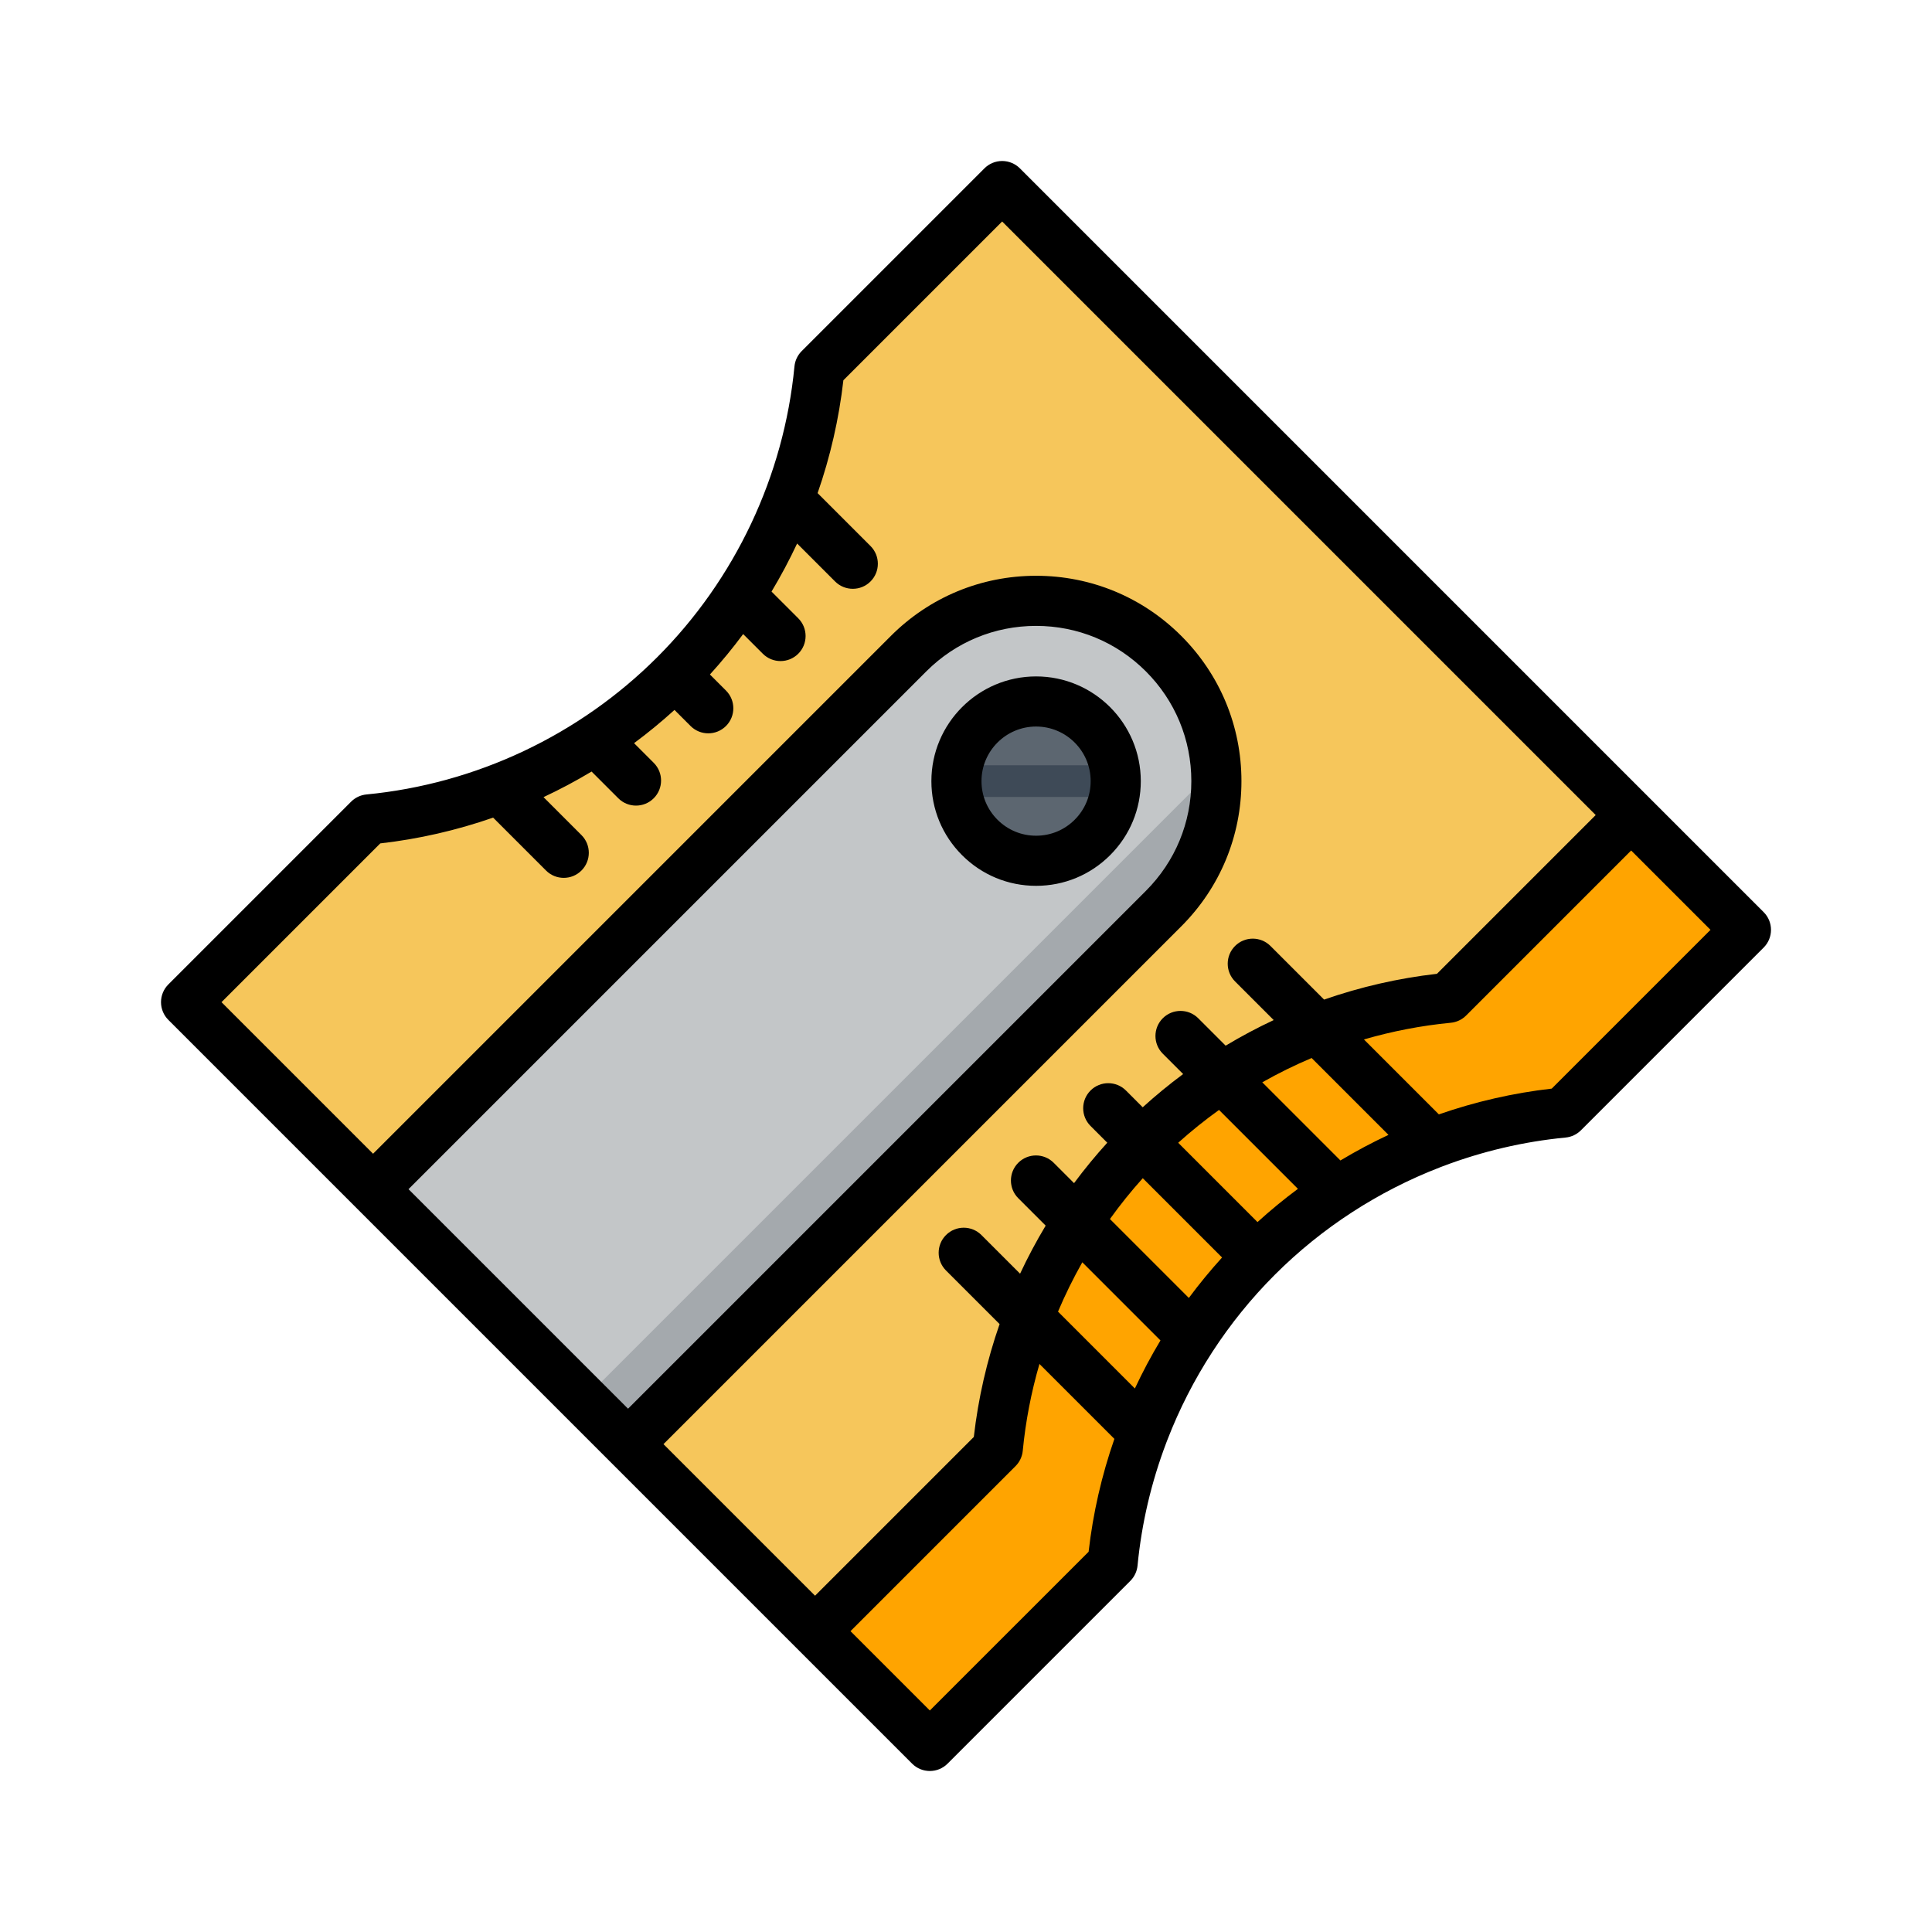 <!DOCTYPE svg PUBLIC "-//W3C//DTD SVG 1.1//EN" "http://www.w3.org/Graphics/SVG/1.1/DTD/svg11.dtd">
<!-- Uploaded to: SVG Repo, www.svgrepo.com, Transformed by: SVG Repo Mixer Tools -->
<svg height="64px" width="64px" version="1.1" id="Layer_1" xmlns="http://www.w3.org/2000/svg" xmlns:xlink="http://www.w3.org/1999/xlink" viewBox="-51.2 -51.2 614.40 614.40" xml:space="preserve" fill="#000000">
<g id="SVGRepo_bgCarrier" stroke-width="0"/>
<g id="SVGRepo_tracerCarrier" stroke-linecap="round" stroke-linejoin="round"/>
<g id="SVGRepo_iconCarrier"> <path style="fill:#FFA400;" d="M504.032,244.501L304.003,44.473l-58.119,58.12c-3.418,35.532-18.731,70.138-45.943,97.348 c-27.213,27.214-61.817,42.528-97.349,45.942l-58.12,58.12l200.028,200.028l58.12-58.118c3.416-35.534,18.731-70.138,45.942-97.35 c27.212-27.211,61.816-42.525,97.35-45.942L504.032,244.501z"/> <path style="fill:#F6C65B;" d="M467.528,207.996L267.501,7.969l-58.12,58.12c-3.417,35.535-18.731,70.138-45.943,97.35 c-27.213,27.211-61.816,42.526-97.349,45.942L7.969,267.499L207.998,467.53l58.119-58.122c3.416-35.532,18.729-70.136,45.942-97.348 c27.212-27.211,61.816-42.525,97.349-45.942L467.528,207.996z"/> <path style="fill:#C3C6C8;" d="M318.831,156.666c-22.39-22.391-58.692-22.391-81.084,0L67.441,326.972l81.084,81.084 l170.308-170.307C341.225,215.357,341.223,179.056,318.831,156.666z"/> <path style="fill:#A4A9AD;" d="M335.447,192.866L134.39,393.919l14.136,14.138L318.834,237.75 C331.133,225.447,336.66,208.947,335.447,192.866z"/> <circle style="fill:#5C6670;" cx="278.293" cy="197.212" r="25.329"/> <path style="fill:#3E4A57;" d="M303.618,197.208c0-1.724-0.176-3.41-0.505-5.041h-49.649c-0.328,1.629-0.505,3.316-0.505,5.041 c-0.001,1.728,0.175,3.412,0.505,5.045l49.648-0.003C303.442,200.622,303.618,198.935,303.618,197.208z"/> <path d="M278.29,163.91c-18.36,0-33.298,14.938-33.298,33.298c-0.001,8.895,3.463,17.257,9.752,23.546 c6.289,6.288,14.651,9.752,23.546,9.752s17.257-3.464,23.546-9.753c6.289-6.289,9.753-14.651,9.752-23.545 C311.587,178.85,296.651,163.913,278.29,163.91z M290.566,209.483c-3.279,3.279-7.638,5.084-12.276,5.084 c-4.638,0-8.997-1.805-12.276-5.084c-3.278-3.278-5.084-7.637-5.084-12.276c0-9.572,7.787-17.36,17.359-17.36 c9.572,0.001,17.36,7.789,17.36,17.36C295.65,201.845,293.844,206.204,290.566,209.483z M509.666,238.867l-36.489-36.489 c-0.005-0.005-0.01-0.012-0.015-0.017L273.135,2.333C271.641,0.839,269.614,0,267.501,0c-2.113,0-4.141,0.839-5.634,2.333 l-58.12,58.12c-1.308,1.308-2.121,3.031-2.298,4.873c-3.35,34.84-18.85,67.683-43.645,92.477 c-24.797,24.797-57.64,40.297-92.476,43.645c-1.841,0.177-3.564,0.99-4.873,2.297L2.335,261.863 c-1.495,1.495-2.334,3.522-2.334,5.636c0,2.113,0.839,4.141,2.334,5.635l200.029,200.031c0.003,0.003,0.007,0.006,0.011,0.011 l36.492,36.492c1.556,1.556,3.596,2.333,5.634,2.333c2.039,0,4.079-0.779,5.634-2.333l58.12-58.118 c1.308-1.308,2.121-3.031,2.298-4.873c1.291-13.427,4.393-26.553,9.13-39.04c0.142-0.316,0.27-0.636,0.37-0.964 c7.564-19.542,19.152-37.48,34.145-52.474c14.996-14.995,32.939-26.585,52.484-34.149c0.323-0.099,0.64-0.224,0.951-0.366 c12.489-4.737,25.616-7.84,39.044-9.131c1.841-0.177,3.564-0.99,4.872-2.297l58.119-58.119 C512.778,247.023,512.778,241.979,509.666,238.867z M78.711,326.972l164.672-164.671c9.325-9.325,21.722-14.46,34.908-14.46 c13.186,0,25.582,5.135,34.907,14.46c9.325,9.322,14.46,21.72,14.46,34.906s-5.134,25.583-14.459,34.908L148.525,396.786 L78.711,326.972z M169.481,417.742L169.481,417.742l-9.686-9.685l164.673-164.673c12.334-12.335,19.126-28.734,19.126-46.178 s-6.794-33.842-19.128-46.174c-12.334-12.335-28.733-19.128-46.176-19.128c-17.443,0-33.843,6.794-46.178,19.127L67.441,315.702 l-48.202-48.203l50.489-50.487c12.282-1.398,24.317-4.17,35.893-8.196l16.823,16.823c1.556,1.556,3.596,2.333,5.634,2.333 c2.039,0,4.079-0.778,5.634-2.333c3.112-3.113,3.112-8.158,0-11.27l-12.069-12.069c5.228-2.448,10.33-5.163,15.284-8.139 l8.497,8.497c1.556,1.557,3.596,2.334,5.634,2.334c2.039,0,4.079-0.778,5.634-2.333c3.112-3.112,3.112-8.158,0-11.269l-6.253-6.254 c4.449-3.297,8.738-6.826,12.856-10.567l5.109,5.109c1.556,1.557,3.596,2.334,5.634,2.334s4.079-0.778,5.634-2.333 c3.112-3.112,3.112-8.158,0-11.27l-5.109-5.11c3.741-4.117,7.271-8.407,10.567-12.856l6.254,6.254 c1.556,1.556,3.596,2.333,5.634,2.333c2.039,0,4.079-0.778,5.634-2.333c3.112-3.113,3.112-8.158,0-11.27l-8.498-8.497 c2.975-4.954,5.692-10.058,8.139-15.286l12.07,12.071c1.556,1.557,3.596,2.334,5.634,2.334c2.039,0,4.079-0.778,5.634-2.333 c3.112-3.112,3.112-8.158,0-11.269l-16.824-16.825c4.026-11.577,6.798-23.612,8.196-35.893l50.49-50.489l150.245,150.241 l-0.001,0.001l38.516,38.516l-50.489,50.488c-12.28,1.399-24.315,4.171-35.891,8.197l-17.044-17.044 c-3.112-3.111-8.158-3.111-11.269,0c-3.112,3.113-3.112,8.158,0,11.27l12.289,12.289c-5.228,2.447-10.33,5.163-15.283,8.138 l-8.718-8.717c-3.112-3.111-8.158-3.111-11.269,0c-3.112,3.113-3.112,8.158,0,11.27l6.472,6.472 c-4.449,3.297-8.738,6.826-12.856,10.567l-5.327-5.328c-3.112-3.111-8.158-3.111-11.269,0c-3.112,3.113-3.112,8.158,0,11.27 l5.327,5.327c-3.741,4.118-7.27,8.408-10.567,12.856l-6.472-6.473c-3.112-3.111-8.158-3.111-11.269,0 c-3.112,3.113-3.112,8.158,0,11.27l8.716,8.716c-2.975,4.953-5.691,10.057-8.138,15.284l-12.289-12.289 c-3.112-3.111-8.158-3.111-11.269,0c-3.112,3.113-3.112,8.158,0,11.27l17.043,17.043c-4.026,11.576-6.798,23.611-8.196,35.891 l-50.488,50.491L169.481,417.742z M294.991,442.274l-50.49,50.488l-25.233-25.233l52.484-52.487c1.308-1.307,2.12-3.03,2.297-4.872 c0.903-9.391,2.697-18.635,5.309-27.618l23.829,23.829C299.161,417.957,296.389,429.992,294.991,442.274z M309.703,390.358 l-24.442-24.442c2.27-5.375,4.854-10.613,7.727-15.695l24.853,24.854C314.866,380.027,312.15,385.129,309.703,390.358z M326.866,361.559l-25.092-25.092c3.23-4.504,6.714-8.839,10.44-12.983l25.219,25.219 C333.692,352.822,330.163,357.111,326.866,361.559z M348.703,337.433l-25.219-25.219c4.143-3.726,8.478-7.209,12.982-10.44 l25.093,25.092C357.11,330.163,352.821,333.692,348.703,337.433z M375.073,317.842l-24.852-24.853 c5.081-2.873,10.32-5.457,15.694-7.725l24.441,24.441C385.129,312.15,380.028,314.866,375.073,317.842z M442.274,294.99 c-12.282,1.397-24.317,4.17-35.893,8.197l-23.828-23.829c8.983-2.613,18.227-4.406,27.619-5.309c1.841-0.177,3.564-0.99,4.872-2.297 l52.485-52.486l25.235,25.235L442.274,294.99z"/> </g>
</svg>